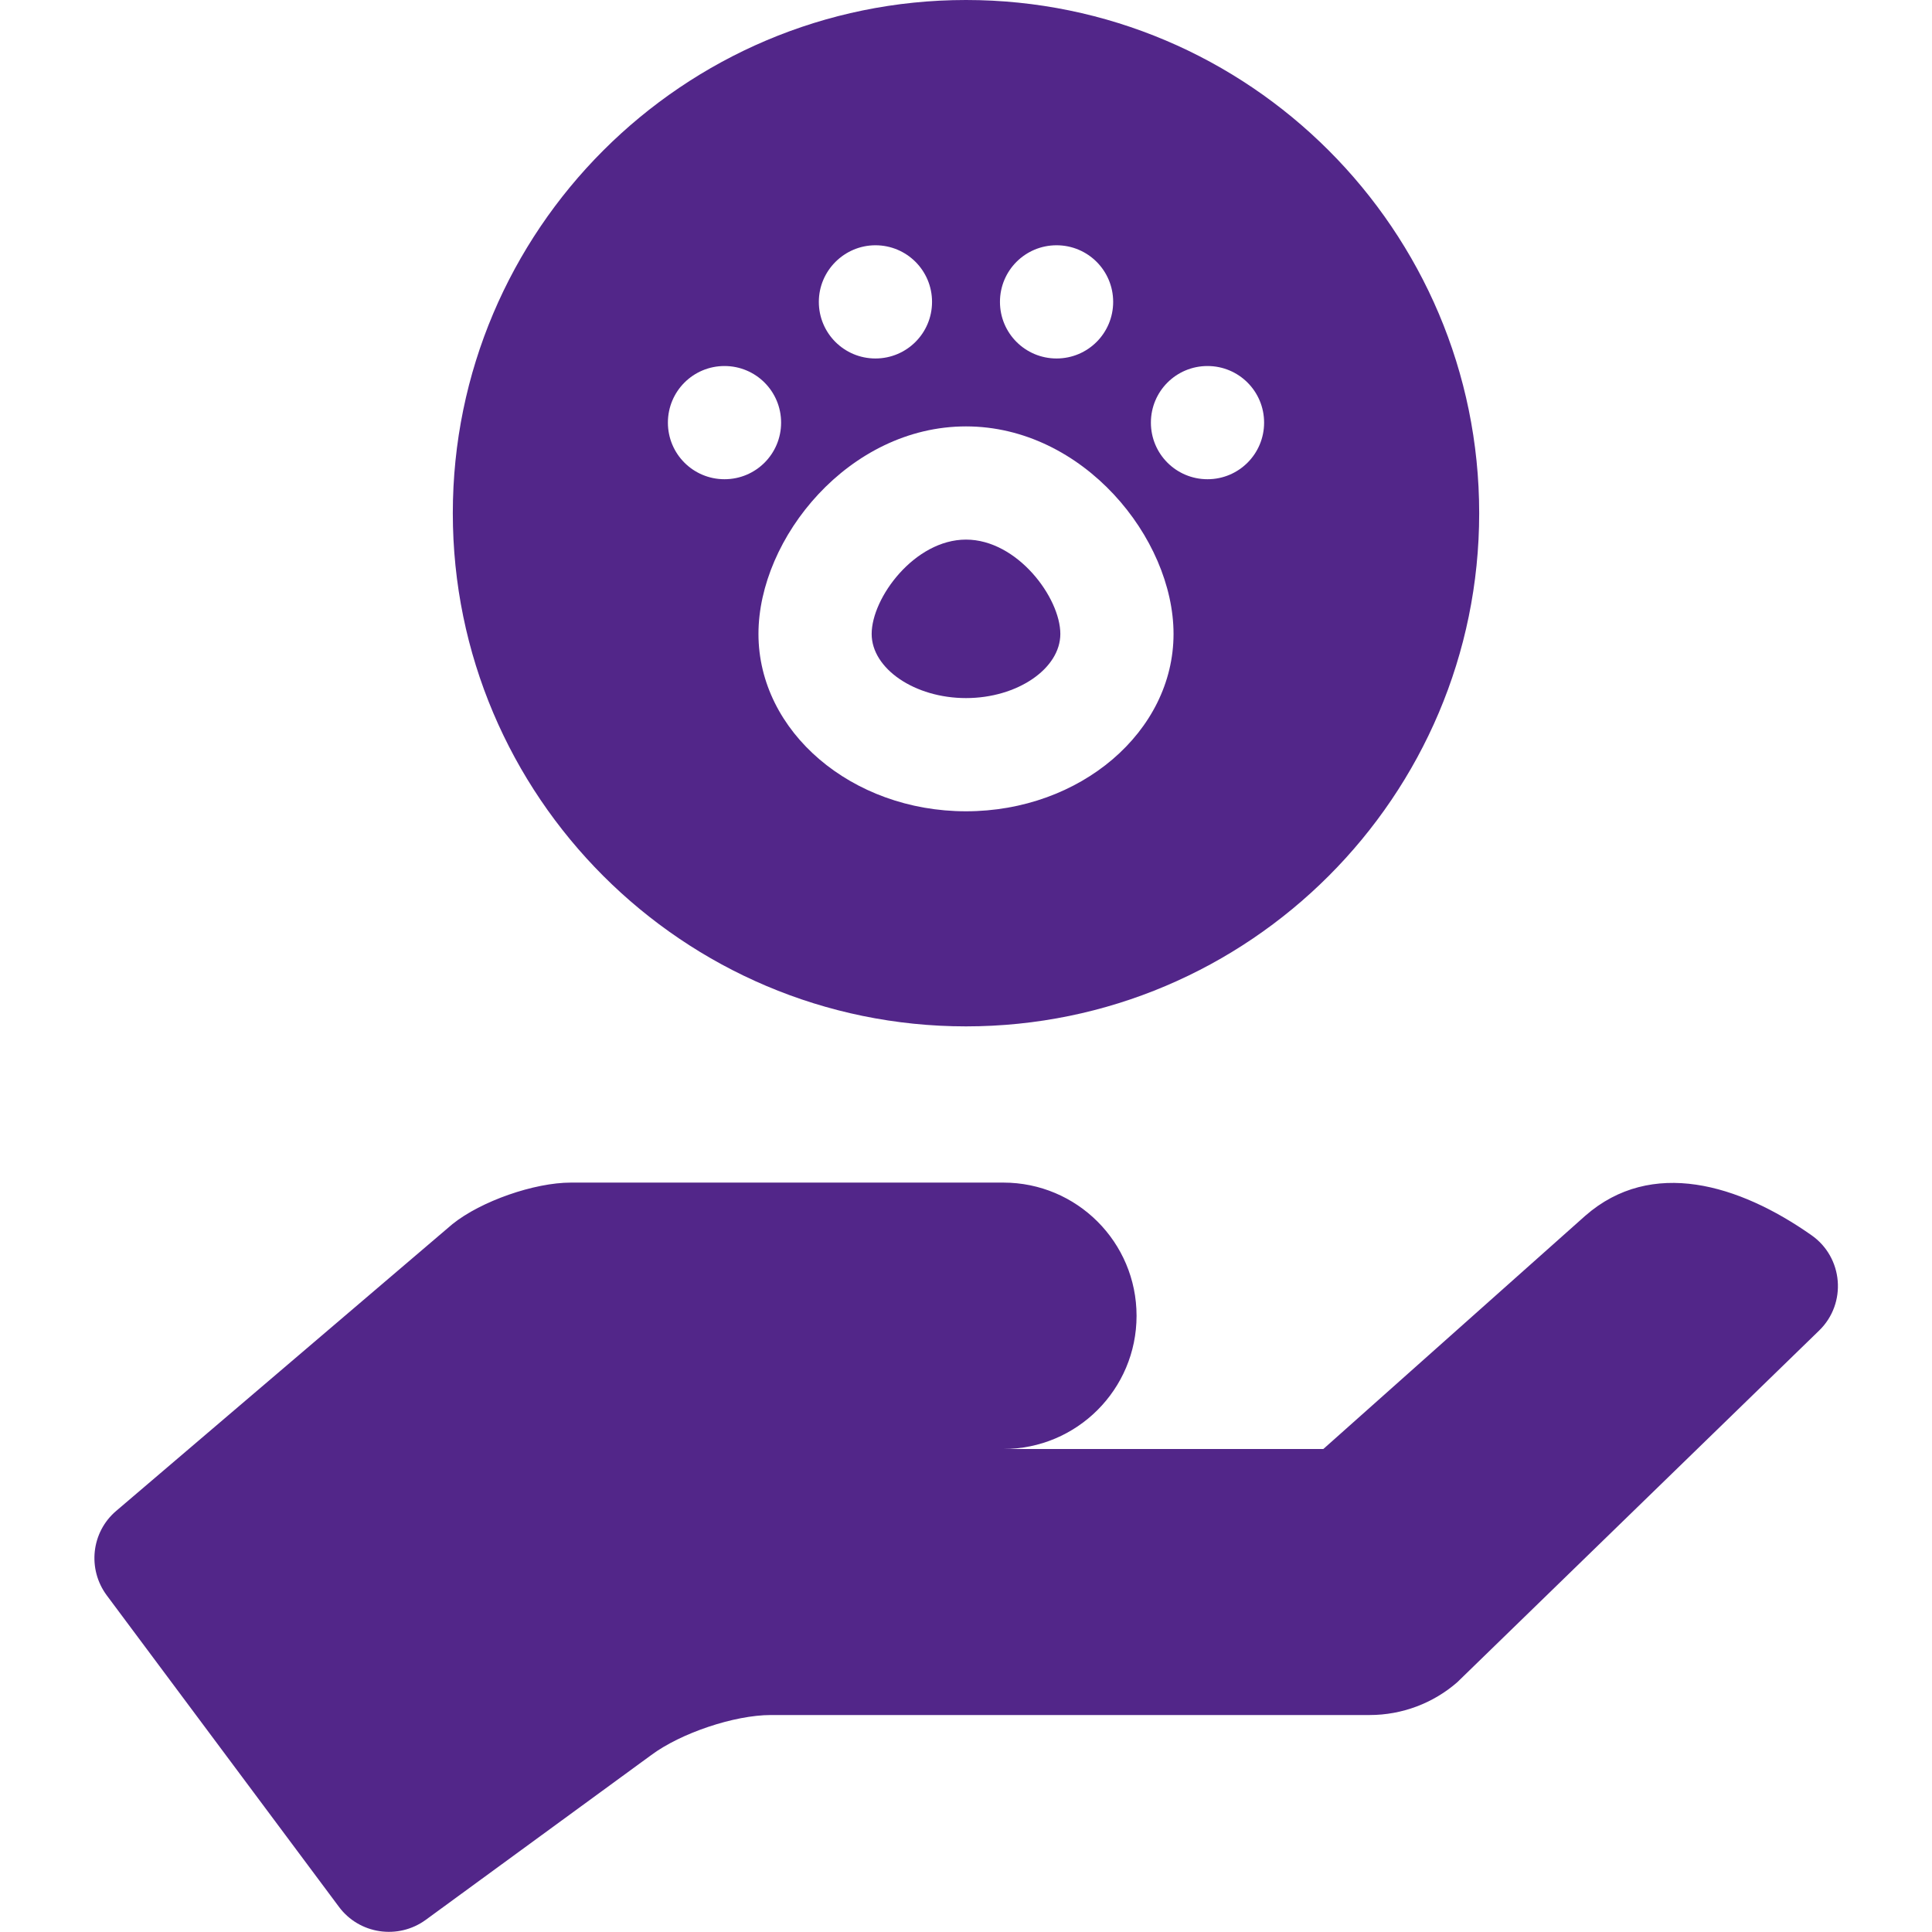 <?xml version="1.0" encoding="utf-8"?>
<!-- Generator: Adobe Illustrator 26.0.2, SVG Export Plug-In . SVG Version: 6.00 Build 0)  -->
<svg version="1.1" id="Capa_1" xmlns="http://www.w3.org/2000/svg" xmlns:xlink="http://www.w3.org/1999/xlink" x="0px" y="0px"
	 viewBox="0 0 512 512" style="enable-background:new 0 0 512 512;" xml:space="preserve">
<style type="text/css">
	.st0{fill:#522689;}
</style>
<g>
	<path class="st0" d="M480,327.3c-19.1-13.4-42.3-20.5-59.9-5.1L350.7,384l-84.8,0c19.5,0,35.3-15.8,35.3-35.3
		c0-19.5-15.8-35.3-35.3-35.3H151.3c-9.7,0-23.8,4.9-31.4,11l-89.1,76c-6.6,5.6-7.7,15.4-2.5,22.4l61.5,82.5
		c5.4,7.3,15.7,8.8,23,3.5l59.8-43.7c7.8-5.8,22-10.6,31.7-10.6h158.7c8.5,0,16.8-3.1,23.2-8.7l95.9-93.2
		C489.5,345.4,488.5,333.2,480,327.3L480,327.3z"/>
	<path class="st0" d="M256,185c13.6,0,25-7.8,25-17c0-9.6-11.4-25-25-25s-25,15.4-25,25C231,177.2,242.4,185,256,185z"/>
	<path class="st0" d="M256,272c75,0,136-61,136-136S331,0,256,0S120,61,120,136S181,272,256,272z M320,97c8.3,0,15,6.7,15,15
		s-6.7,15-15,15s-15-6.7-15-15S311.7,97,320,97z M280,65c8.3,0,15,6.7,15,15s-6.7,15-15,15s-15-6.7-15-15S271.7,65,280,65z M311,168
		c0,25.9-24.7,47-55,47s-55-21.1-55-47c0-25.4,24-55,55-55S311,142.6,311,168z M232,65c8.3,0,15,6.7,15,15s-6.7,15-15,15
		c-8.3,0-15-6.7-15-15S223.8,65,232,65z M192,97c8.3,0,15,6.7,15,15s-6.7,15-15,15s-15-6.7-15-15S183.7,97,192,97z"/>
</g>
</svg>
